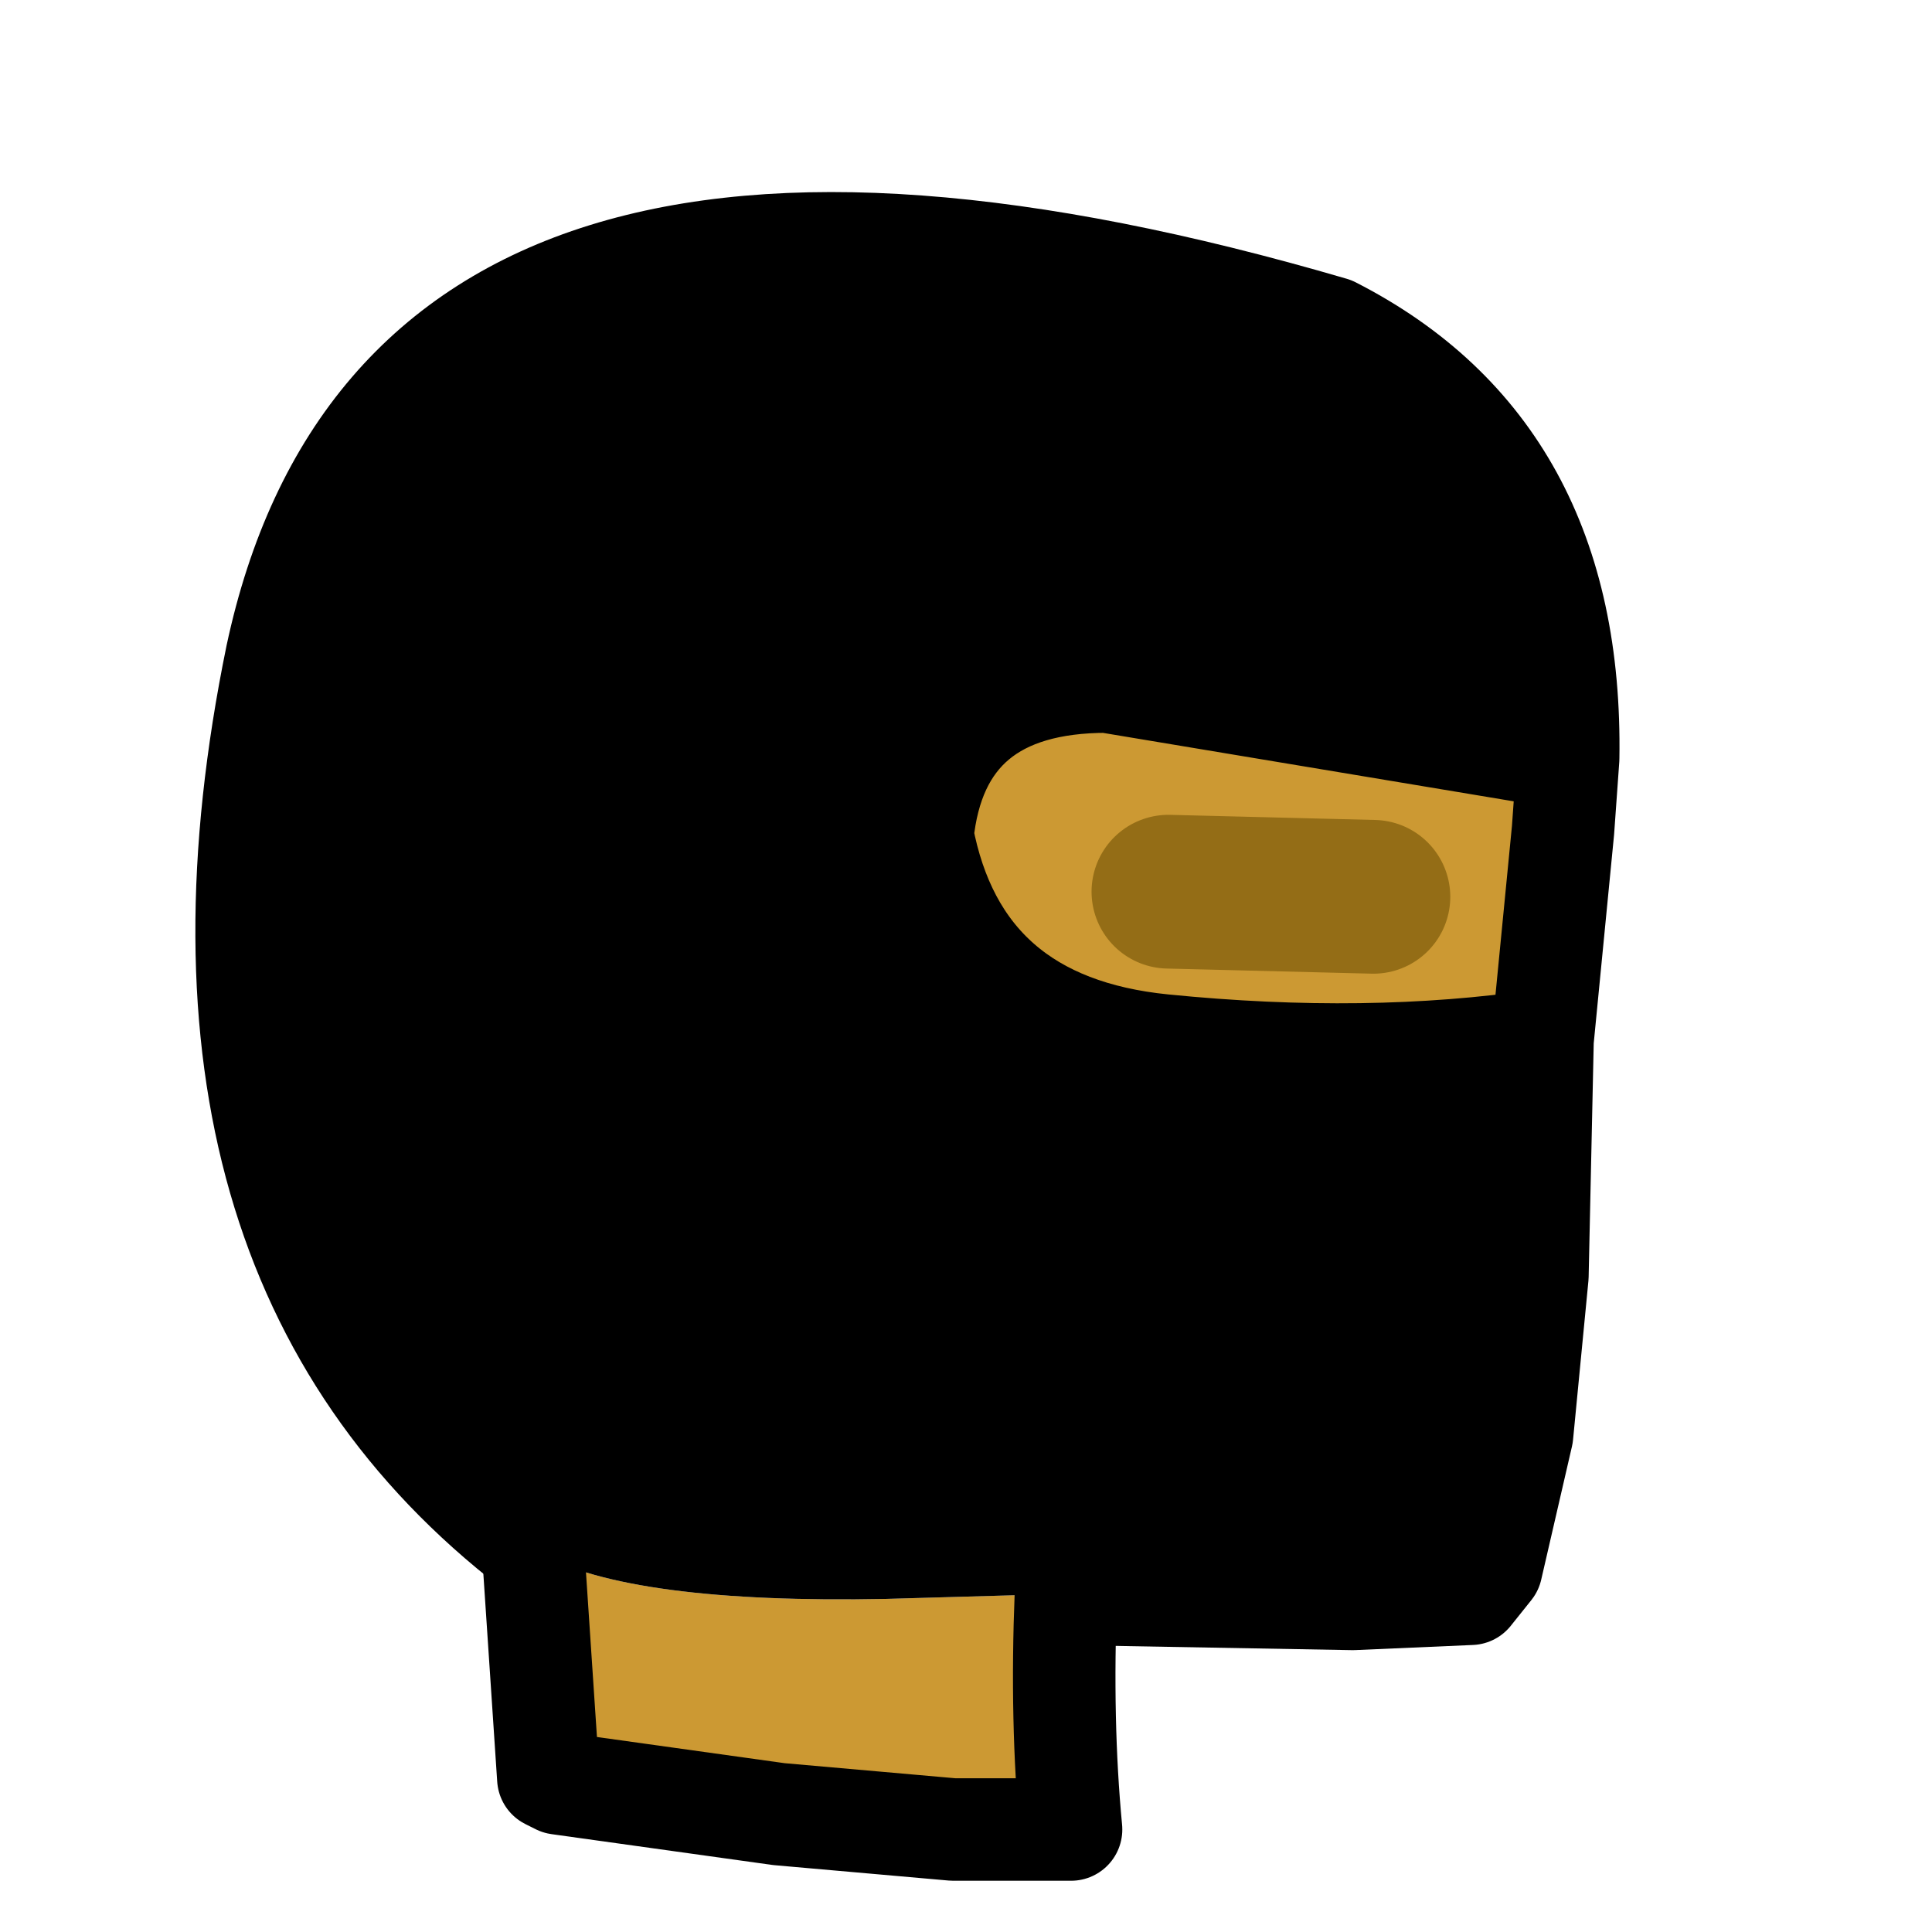 <?xml version="1.0" encoding="UTF-8" standalone="no"?>
<svg xmlns:xlink="http://www.w3.org/1999/xlink" height="18.85px" width="18.85px" xmlns="http://www.w3.org/2000/svg">
  <g transform="matrix(1.0, 0.0, 0.0, 1.0, 7.7, 17.15)">
    <path d="M7.6 -9.75 L7.55 -9.05 7.35 -7.0 Q5.65 -6.75 3.65 -6.95 1.65 -7.15 1.3 -9.0 1.45 -10.5 3.1 -10.5 L7.6 -9.75 M2.7 -1.6 Q2.65 -0.35 2.75 0.7 L1.6 0.7 -0.1 0.55 -2.25 0.25 -2.35 0.2 -2.5 -2.05 -2.45 -2.0 Q-1.55 -1.5 0.95 -1.55 L2.7 -1.6 M5.7 -8.4 L3.7 -8.45 5.7 -8.4" fill="#cc9933" fill-rule="evenodd" stroke="none"/>
    <path d="M7.6 -9.75 L3.1 -10.5 Q1.45 -10.5 1.3 -9.0 1.65 -7.15 3.65 -6.95 5.65 -6.75 7.35 -7.0 L7.3 -4.7 7.15 -3.15 6.85 -1.85 6.65 -1.6 5.5 -1.55 2.7 -1.6 0.95 -1.55 Q-1.55 -1.5 -2.45 -2.0 L-2.5 -2.05 Q-6.2 -4.9 -5.0 -10.75 -3.75 -16.6 5.3 -13.95 7.65 -12.75 7.6 -9.75" fill="#000000" fill-rule="evenodd" stroke="none"/>
    <path d="M3.7 -8.45 L5.7 -8.4" fill="none" stroke="#946d16" stroke-linecap="round" stroke-linejoin="round" stroke-width="1.5"/>
    <path d="M7.35 -7.0 L7.55 -9.05 7.6 -9.75 3.1 -10.5 Q1.45 -10.5 1.3 -9.0 1.65 -7.15 3.65 -6.95 5.65 -6.75 7.35 -7.0 L7.3 -4.7 7.15 -3.15 6.85 -1.85 6.65 -1.6 5.5 -1.55 2.7 -1.6 M-2.5 -2.05 Q-6.2 -4.9 -5.0 -10.75 -3.75 -16.6 5.3 -13.95 7.65 -12.75 7.6 -9.75 M-2.5 -2.05 L-2.45 -2.0" fill="none" stroke="#000000" stroke-linecap="round" stroke-linejoin="round" stroke-width="1.0"/>
    <path d="M2.7 -1.6 Q2.65 -0.35 2.75 0.7 L1.6 0.7 -0.1 0.55 -2.25 0.25 -2.35 0.2 -2.5 -2.05" fill="none" stroke="#000000" stroke-linecap="round" stroke-linejoin="round" stroke-width="1.0"/>
    <path d="M11.15 1.7 L-7.7 1.7 -7.7 -17.15 11.15 -17.15 11.15 1.7" fill="#010101" fill-opacity="0.0" fill-rule="evenodd" stroke="none"/>
  </g>
</svg>
